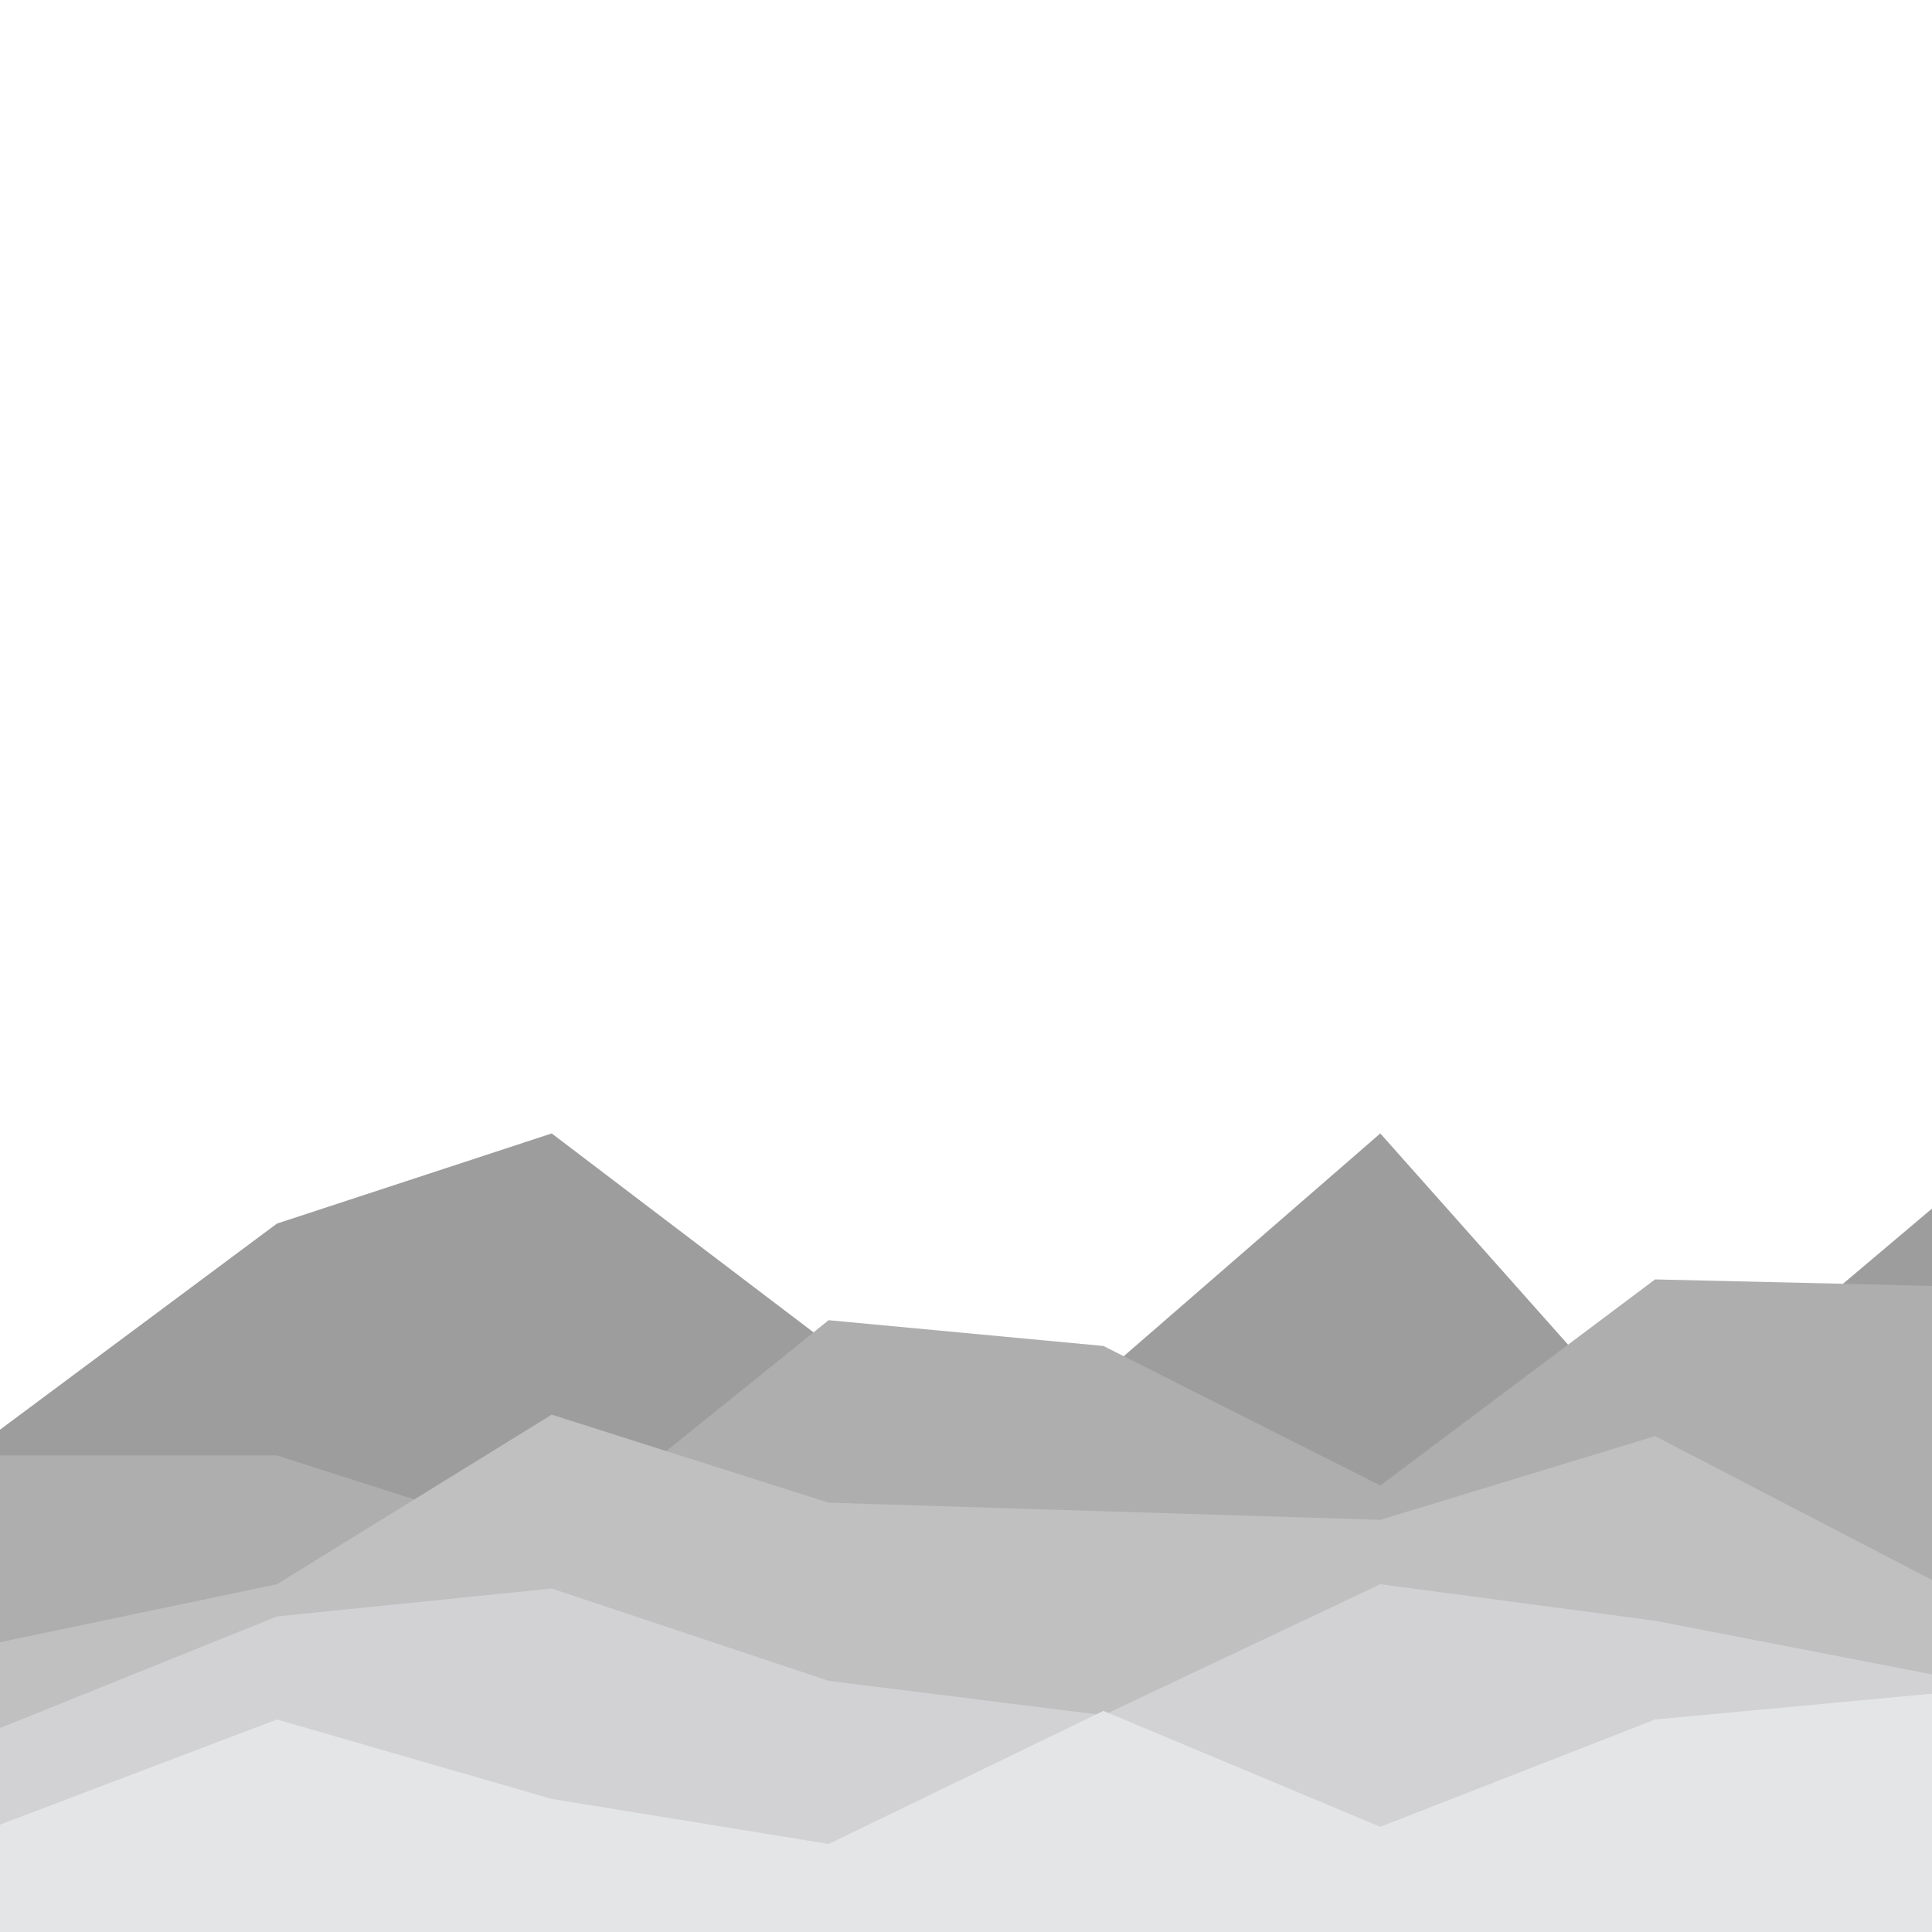 <svg id="visual" viewBox="0 0 900 900" width="900" height="900" xmlns="http://www.w3.org/2000/svg" xmlns:xlink="http://www.w3.org/1999/xlink" version="1.1"><rect x="0" y="0" width="900" height="900" fill="#fff"></rect><path d="M0 666L129 570L257 528L386 626L514 640L643 528L771 672L900 563L900 901L771 901L643 901L514 901L386 901L257 901L129 901L0 901Z" fill="#9d9d9d"></path><path d="M0 678L129 678L257 719L386 615L514 627L643 692L771 596L900 599L900 901L771 901L643 901L514 901L386 901L257 901L129 901L0 901Z" fill="#aeaeaf"></path><path d="M0 765L129 738L257 659L386 700L514 704L643 708L771 669L900 736L900 901L771 901L643 901L514 901L386 901L257 901L129 901L0 901Z" fill="#c0c0c1"></path><path d="M0 805L129 753L257 740L386 783L514 799L643 738L771 755L900 780L900 901L771 901L643 901L514 901L386 901L257 901L129 901L0 901Z" fill="#d2d2d4"></path><path d="M0 850L129 801L257 838L386 859L514 797L643 851L771 801L900 789L900 901L771 901L643 901L514 901L386 901L257 901L129 901L0 901Z" fill="#e4e5e7"></path></svg>